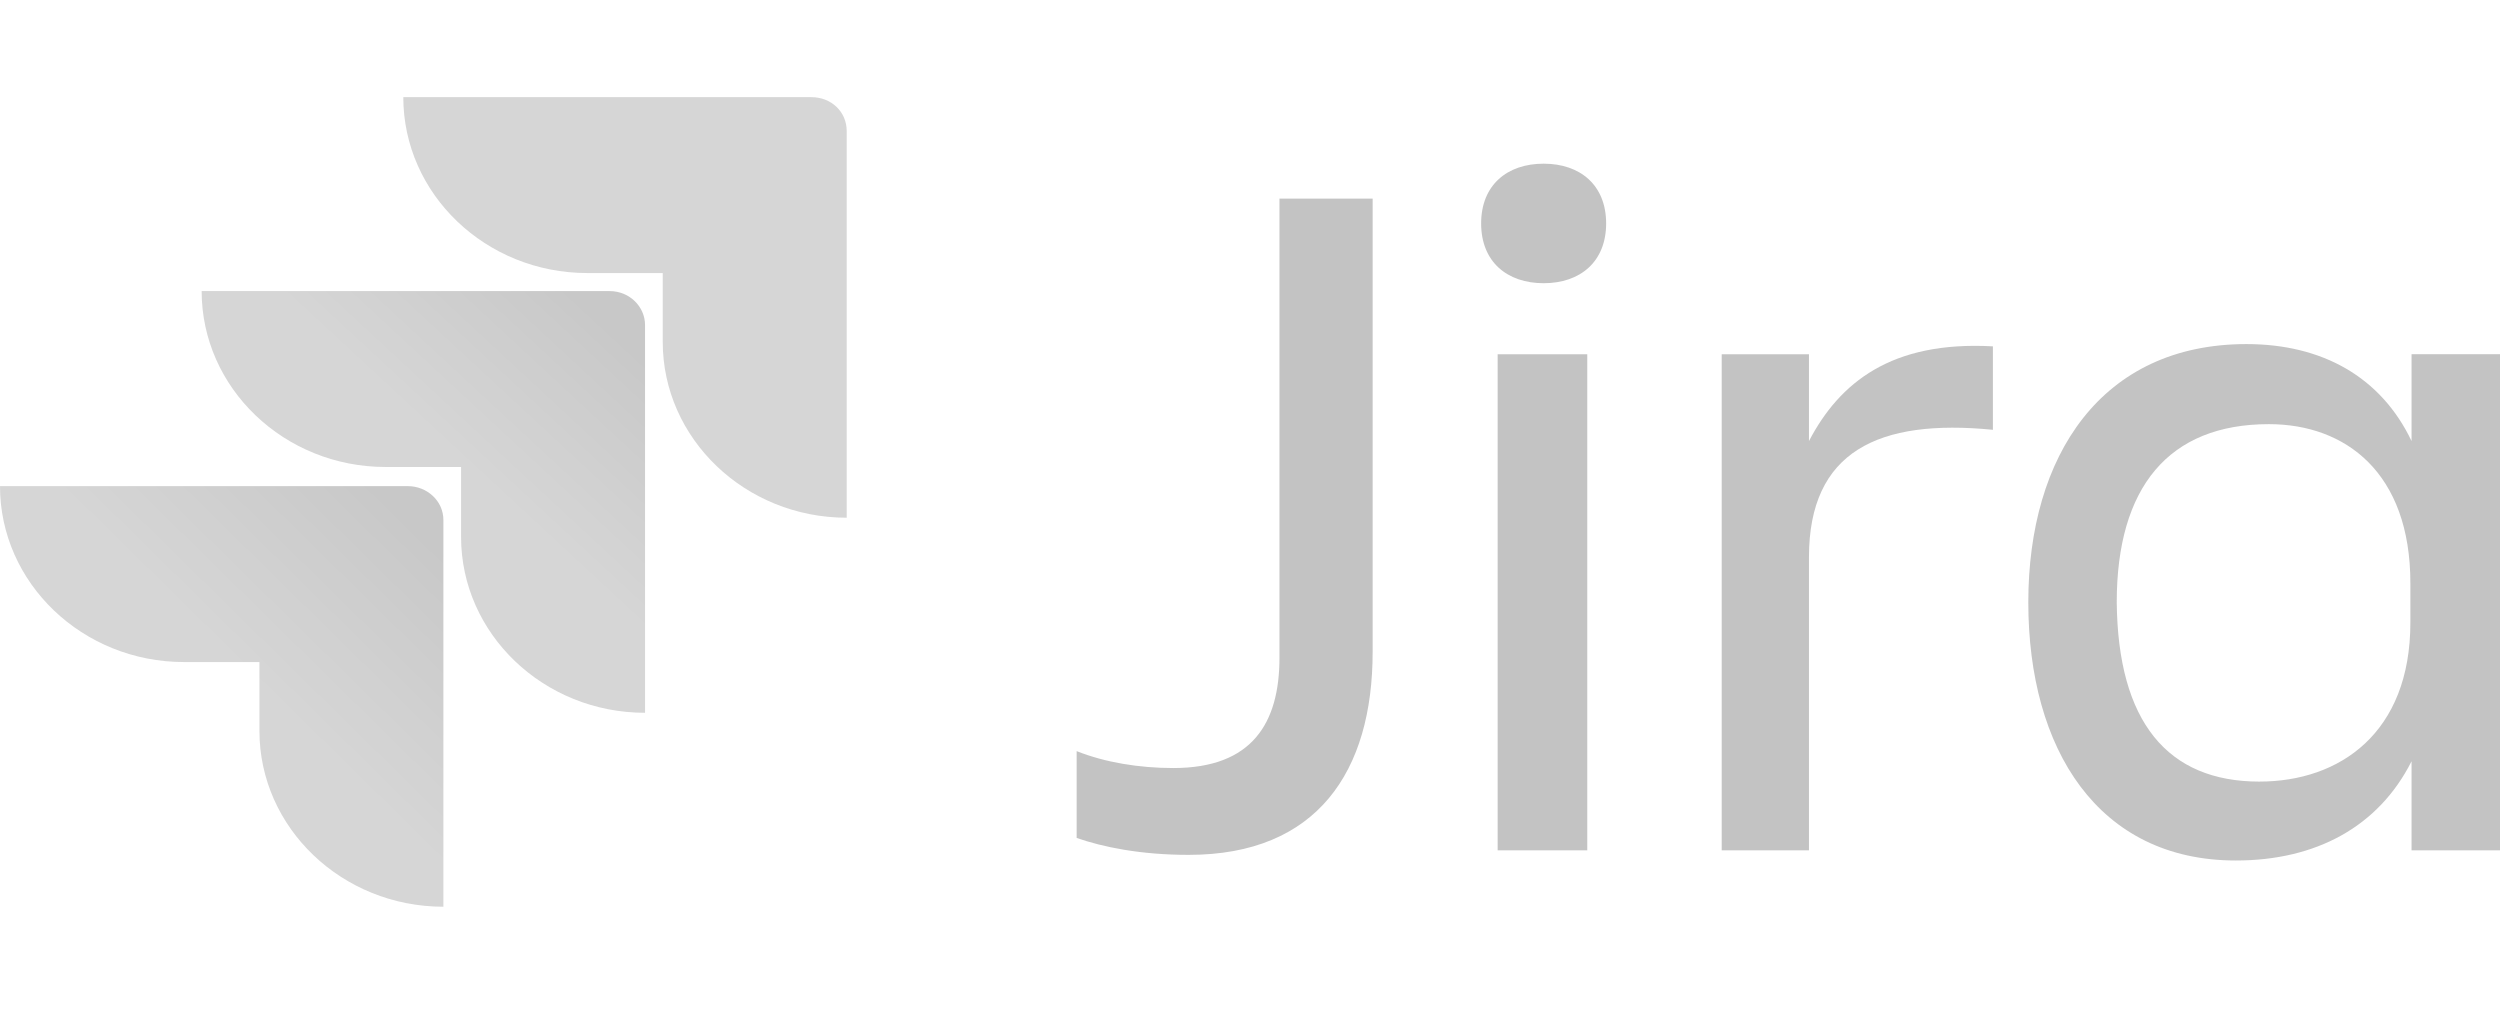 <?xml version="1.0" encoding="UTF-8"?>
<svg id="Layer_1" data-name="Layer 1" xmlns="http://www.w3.org/2000/svg" xmlns:xlink="http://www.w3.org/1999/xlink" viewBox="0 0 1930 800">
  <defs>
    <style>
      .cls-1 {
        fill: url(#linear-gradient);
      }

      .cls-1, .cls-2, .cls-3, .cls-4, .cls-5 {
        stroke-width: 0px;
      }

      .cls-2 {
        fill: #363636;
      }

      .cls-3 {
        fill: none;
      }

      .cls-4 {
        fill: url(#linear-gradient-2);
      }

      .cls-6 {
        clip-path: url(#clippath);
      }

      .cls-7 {
        opacity: .3;
      }

      .cls-5 {
        fill: #757575;
      }
    </style>
    <clipPath id="clippath">
      <rect class="cls-3" width="1930" height="800"/>
    </clipPath>
    <linearGradient id="linear-gradient" x1="483.63" y1="583.62" x2="355.88" y2="445.84" gradientTransform="translate(0 802) scale(1 -1)" gradientUnits="userSpaceOnUse">
      <stop offset=".18" stop-color="#474747"/>
      <stop offset="1" stop-color="#757575"/>
    </linearGradient>
    <linearGradient id="linear-gradient-2" x1="336.9" y1="433.01" x2="188.81" y2="282.32" gradientTransform="translate(0 802) scale(1 -1)" gradientUnits="userSpaceOnUse">
      <stop offset=".18" stop-color="#474747"/>
      <stop offset="1" stop-color="#757575"/>
    </linearGradient>
  </defs>
  <g class="cls-7">
    <g class="cls-6">
      <g>
        <path class="cls-2" d="M987.76,153.34h71.92v349.93c0,92.27-42.79,156.69-142.02,156.69-37.33,0-66.46-6.09-86.49-13.06v-67.03c21.85,8.71,48.25,13.06,74.65,13.06,61,0,81.94-34.82,81.94-85.31V153.34Z"/>
        <path class="cls-2" d="M1191.69,126.36c28.22,0,48.25,16.54,48.25,46.14s-20.03,46.14-48.25,46.14-48.25-16.54-48.25-46.14,20.02-46.14,48.25-46.14ZM1156.18,273.47h69.19v383.01h-69.19v-383.01Z"/>
        <path class="cls-2" d="M1396.52,656.48h-67.37v-383.01h67.37v67.03c23.67-45.26,63.72-77.47,142.01-73.12v64.42c-88.3-8.7-142.01,16.54-142.01,98.36v226.33Z"/>
        <path class="cls-2" d="M1861.72,587.71c-25.49,50.49-73.74,76.6-135.65,76.6-106.51,0-160.22-86.17-160.22-199.34s56.44-199.34,168.42-199.34c58.26,0,103.78,25.24,127.45,74.86v-67.03h69.19v383.01h-69.19v-68.77ZM1744.28,603.38c61.91,0,116.53-37.43,116.53-122.74v-30.46c0-85.31-50.07-122.74-109.25-122.74-77.38,0-117.43,48.75-117.43,137.54.9,92.27,39.14,138.41,110.15,138.41Z"/>
        <path class="cls-5" d="M626.34,75h-314.99c0,74.86,63.73,135.79,142.02,135.79h58.26v53.1c0,74.86,63.73,135.79,142.02,135.79V101.11c0-14.8-11.83-26.11-27.31-26.11Z"/>
        <path class="cls-1" d="M470.66,224.72H155.67c0,74.86,63.73,135.79,142.02,135.79h58.26v53.97c0,74.86,63.73,135.79,142.02,135.79V250.83c0-13.93-11.84-26.11-27.31-26.11Z"/>
        <path class="cls-4" d="M314.99,375.31H0c0,74.86,63.73,135.79,142.02,135.79h58.26v53.1c0,74.86,63.73,135.79,142.02,135.79v-298.57c0-14.8-12.74-26.11-27.31-26.11Z"/>
      </g>
    </g>
  </g>
</svg>